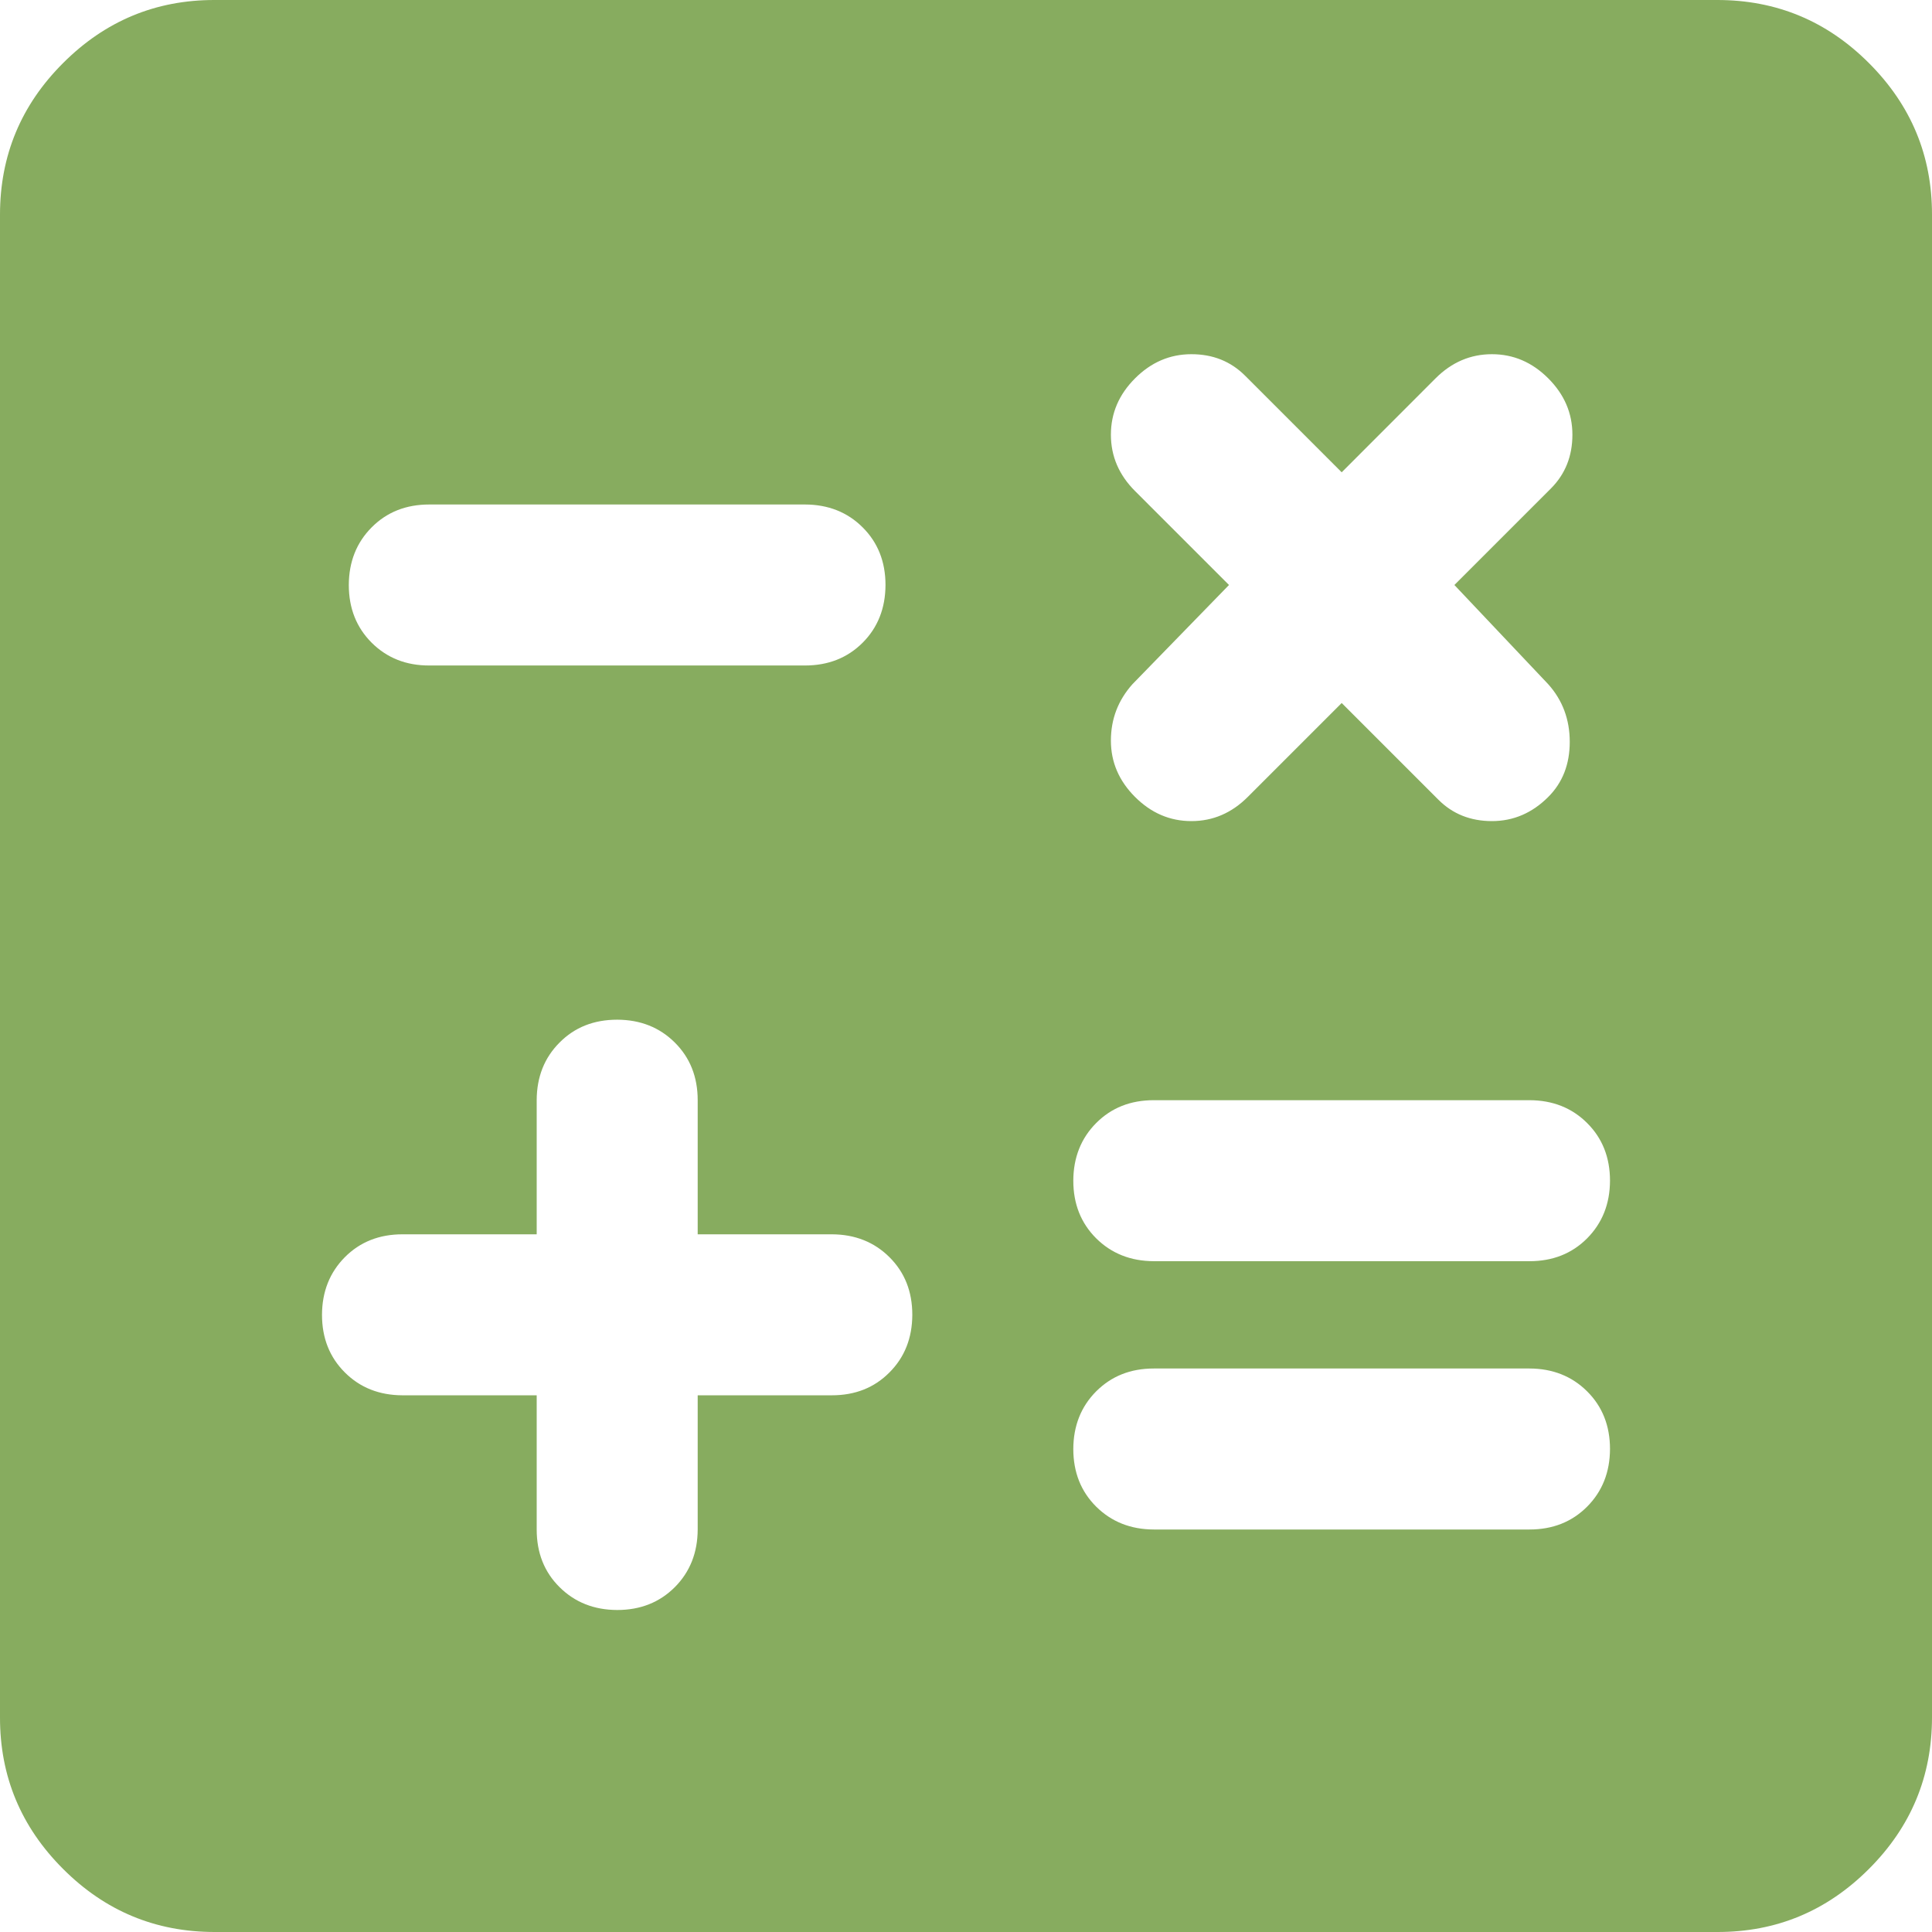 <svg width="24" height="24" viewBox="0 0 24 24" fill="none" xmlns="http://www.w3.org/2000/svg">
<path d="M5.333 8.267H10C10.289 8.267 10.528 8.172 10.716 7.984C10.904 7.796 10.999 7.556 11 7.267C11 6.978 10.905 6.739 10.716 6.551C10.527 6.362 10.288 6.268 10 6.267H5.333C5.044 6.267 4.806 6.361 4.617 6.551C4.429 6.74 4.334 6.979 4.333 7.267C4.333 7.556 4.428 7.795 4.617 7.984C4.807 8.173 5.045 8.268 5.333 8.267ZM14.333 19H19C19.289 19 19.528 18.905 19.716 18.716C19.904 18.527 19.999 18.288 20 18C20 17.711 19.905 17.472 19.716 17.284C19.527 17.096 19.288 17.001 19 17H14.333C14.044 17 13.806 17.095 13.617 17.284C13.429 17.473 13.334 17.712 13.333 18C13.333 18.289 13.428 18.528 13.617 18.716C13.807 18.904 14.045 18.999 14.333 19ZM14.333 15.667H19C19.289 15.667 19.528 15.572 19.716 15.383C19.904 15.193 19.999 14.955 20 14.667C20 14.378 19.905 14.139 19.716 13.951C19.527 13.762 19.288 13.668 19 13.667H14.333C14.044 13.667 13.806 13.761 13.617 13.951C13.429 14.14 13.334 14.379 13.333 14.667C13.333 14.956 13.428 15.194 13.617 15.383C13.807 15.571 14.045 15.666 14.333 15.667ZM7.667 20C7.956 20 8.194 19.905 8.383 19.716C8.571 19.527 8.666 19.288 8.667 19V17.333H10.333C10.622 17.333 10.861 17.239 11.049 17.049C11.238 16.86 11.332 16.621 11.333 16.333C11.333 16.044 11.239 15.806 11.049 15.617C10.86 15.429 10.621 15.334 10.333 15.333H8.667V13.667C8.667 13.378 8.572 13.139 8.383 12.951C8.193 12.762 7.955 12.668 7.667 12.667C7.378 12.667 7.139 12.761 6.951 12.951C6.762 13.14 6.668 13.379 6.667 13.667V15.333H5C4.711 15.333 4.472 15.428 4.284 15.617C4.096 15.807 4.001 16.045 4 16.333C4 16.622 4.095 16.861 4.284 17.049C4.473 17.238 4.712 17.332 5 17.333H6.667V19C6.667 19.289 6.761 19.528 6.951 19.716C7.14 19.904 7.379 19.999 7.667 20ZM14.1 9.9C14.3 10.1 14.533 10.2 14.8 10.2C15.067 10.2 15.3 10.1 15.5 9.9L16.667 8.733L17.867 9.933C18.044 10.111 18.267 10.2 18.533 10.2C18.8 10.2 19.033 10.1 19.233 9.9C19.411 9.722 19.5 9.494 19.5 9.216C19.5 8.938 19.411 8.699 19.233 8.5L18.067 7.267L19.267 6.067C19.444 5.889 19.533 5.667 19.533 5.4C19.533 5.133 19.433 4.9 19.233 4.7C19.033 4.5 18.8 4.4 18.533 4.4C18.267 4.4 18.033 4.5 17.833 4.7L16.667 5.867L15.467 4.667C15.289 4.489 15.067 4.4 14.8 4.4C14.533 4.4 14.3 4.5 14.1 4.7C13.9 4.9 13.8 5.133 13.8 5.4C13.8 5.667 13.9 5.9 14.1 6.1L15.267 7.267L14.067 8.5C13.889 8.7 13.8 8.933 13.8 9.2C13.8 9.467 13.9 9.7 14.1 9.9ZM2.667 24C1.933 24 1.305 23.739 0.783 23.216C0.26 22.693 -0.001 22.066 2.26373e-06 21.333V2.667C2.26373e-06 1.933 0.261 1.305 0.784 0.783C1.307 0.26 1.934 -0.001 2.667 2.26373e-06H21.333C22.067 2.26373e-06 22.695 0.261 23.217 0.784C23.74 1.307 24.001 1.934 24 2.667V21.333C24 22.067 23.739 22.695 23.216 23.217C22.693 23.74 22.066 24.001 21.333 24H2.667Z" fill="#87AC5F"/>
</svg>
